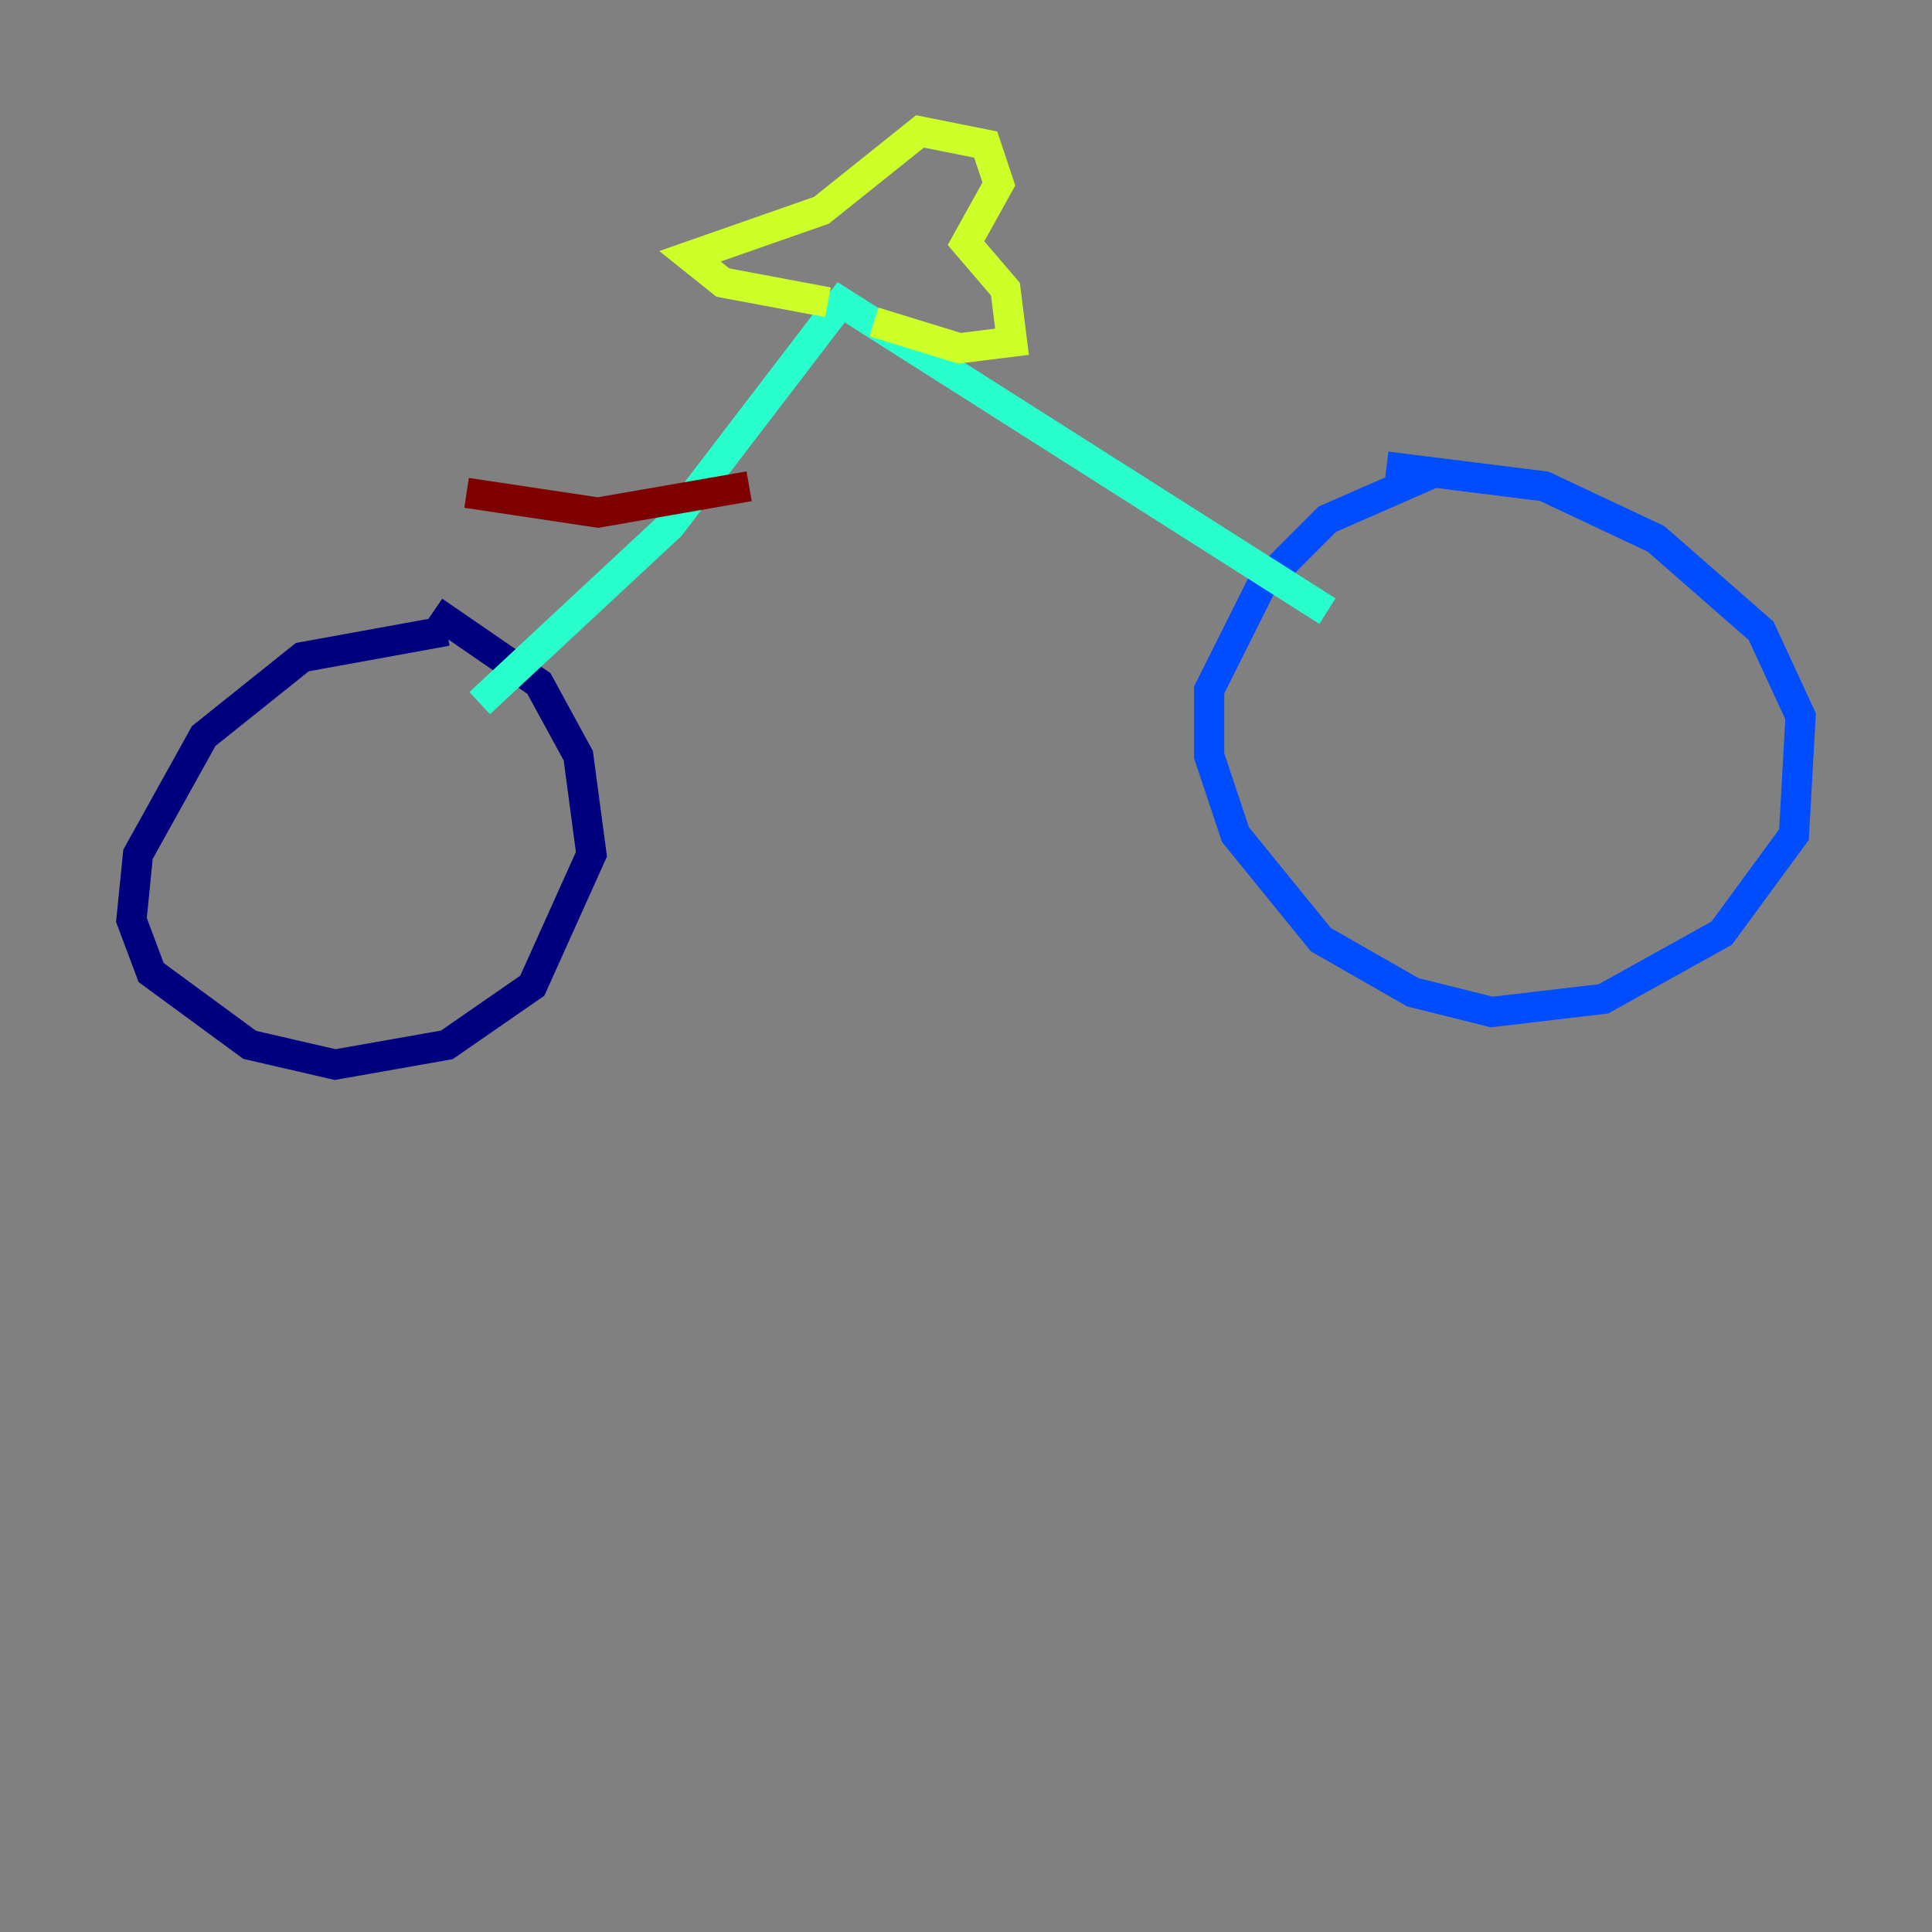 <?xml version="1.0" encoding="utf-8" ?>
<svg baseProfile="tiny" height="128" version="1.2" viewBox="0,0,128,128" width="128" xmlns="http://www.w3.org/2000/svg" xmlns:ev="http://www.w3.org/2001/xml-events" xmlns:xlink="http://www.w3.org/1999/xlink"><rect x="0" y="0" width="128" height="128" fill="#808080" stroke="none"/><defs /><polyline fill="none" points="29.605,41.796 20.027,43.537 13.497,48.762 9.143,56.599 8.707,60.952 10.014,64.435 16.544,69.225 22.204,70.531 29.605,69.225 35.265,65.306 39.184,56.599 38.313,50.068 35.701,45.279 28.735,40.49" stroke="#00007f" stroke-width="2" /><polyline fill="none" points="94.912,31.347 87.946,34.395 83.592,38.748 80.109,45.714 80.109,50.068 81.85,55.292 87.51,62.258 93.605,65.742 98.83,67.048 106.231,66.177 114.068,61.823 118.857,55.292 119.293,47.456 116.68,41.796 109.714,35.701 102.313,32.218 91.864,30.912" stroke="#004cff" stroke-width="2" /><polyline fill="none" points="31.782,46.585 44.408,34.83 55.728,20.027 87.946,40.49" stroke="#29ffcd" stroke-width="2" /><polyline fill="none" points="54.857,20.027 47.891,18.721 45.714,16.98 54.422,13.932 60.952,8.707 65.306,9.578 66.177,12.191 64.0,16.109 66.612,19.157 67.048,22.64 63.565,23.075 57.905,21.333" stroke="#cdff29" stroke-width="2" /><polyline fill="none" points="50.939,31.782 50.939,31.782" stroke="#ff6700" stroke-width="2" /><polyline fill="none" points="49.633,32.218 39.619,33.959 30.912,32.653" stroke="#7f0000" stroke-width="2" /></svg>